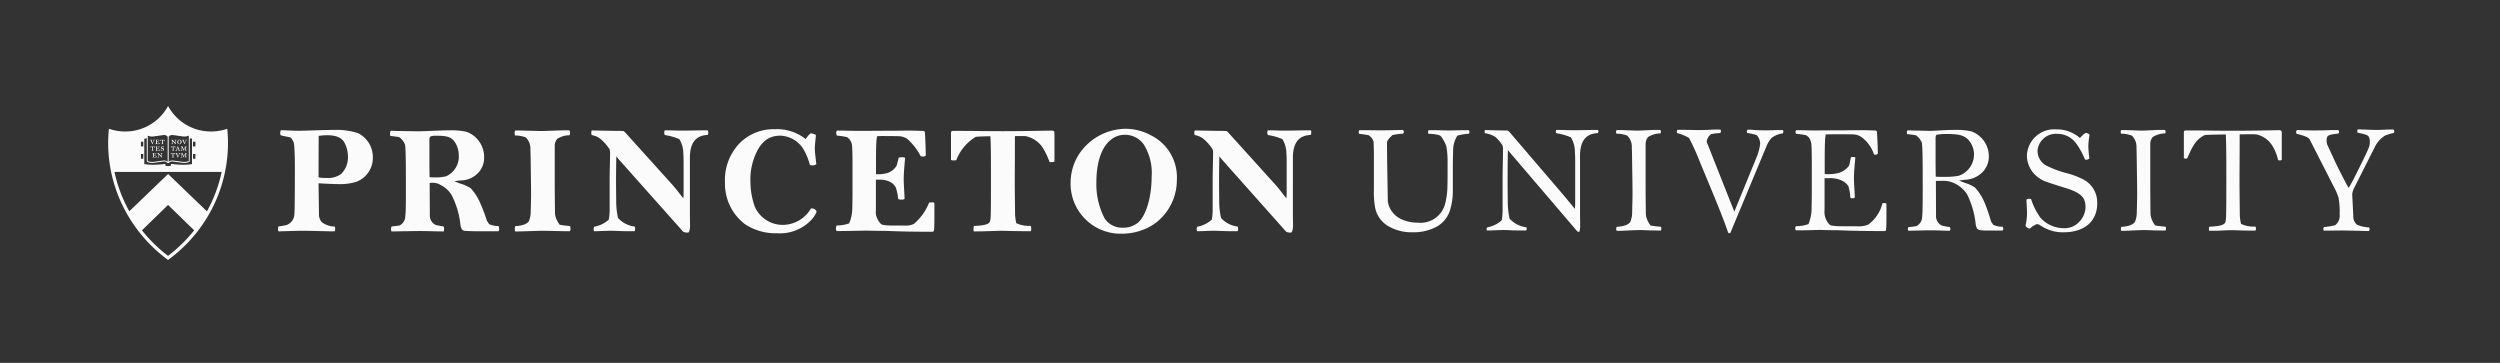 <svg xmlns="http://www.w3.org/2000/svg" viewBox="0 0 236.204 34.282"><rect x="0" y="0" width="236.204" height="34.282" fill="#333333" stroke="none"/><defs><style>.pu-logo-one-line-a{fill:none;}.pu-logo-one-line-b{fill:#fbfbfb}.pu-logo-one-line-c{fill:#fff;}</style></defs><title>PUsig1-bw-wns</title><rect class="pu-logo-one-line-a" width="236.204" height="34.282"/><path class="pu-logo-one-line-b" d="M145.041,21.62a.424.424,0,0,0-.039-.184h-.3c-.658,0-1.078.026-2.263.026-.408,0-1.012-.026-1.158-.026h-.342c-.04.026-.053.17-.053.223a.345.345,0,0,0,.066.225,5.509,5.509,0,0,1,1.356.381,2.583,2.583,0,0,1,.381,1.341c.013.2.027.395.027.936v2.75a4.8,4.8,0,0,1-.027.566c-.223-.25-.539-.724-1.065-1.316l-4.4-4.869a.95.95,0,0,0-.2-.172c-.106,0-.29-.012-.395-.012-.842,0-2.368-.041-2.592-.041a.5.5,0,0,0-.053.186,2.009,2.009,0,0,0,.04.25,1.794,1.794,0,0,1,.987.5,4.384,4.384,0,0,1,.7.83,1.169,1.169,0,0,1,.052.42c0,.683-.039,1.644-.039,2.566v2.67a5.767,5.767,0,0,1-.08,1,2.74,2.74,0,0,1-1.381.672.755.755,0,0,0-.052.236c0,.039.013.172.039.186h.25c.263,0,.869-.039,1.263-.039.579,0,.973.039,1.513.039h.789c.054-.014.066-.172.066-.225a.6.6,0,0,0-.038-.211,2.515,2.515,0,0,1-1.579-.814,7.344,7.344,0,0,1-.172-1.633c0-.422-.014-1-.014-1.775,0-1.041.014-1.95.027-2.408.079.091.171.208.237.288l6.08,6.831a.766.766,0,0,0,.367.078.291.291,0,0,0,.158-.028,1.445,1.445,0,0,0,.119-.591c0-.381-.012-.776-.012-.973V24.015c0-1.645.776-2.106,1.684-2.145a.584.584,0,0,0,.051-.25m-15.08,4.186c0,1.986-.551,3.736-1.3,4.355a2.14,2.14,0,0,1-1.395.473,1.97,1.97,0,0,1-1.75-.881,7.006,7.006,0,0,1-.778-3.422c0-1.83.474-3.264,1.317-3.961a2.093,2.093,0,0,1,1.368-.514,2.189,2.189,0,0,1,1.789.909,5.071,5.071,0,0,1,.75,3.041m2.383.25A4.411,4.411,0,0,0,130,21.964a5.086,5.086,0,0,0-2.5-.674,5.357,5.357,0,0,0-4.436,2.449A5.032,5.032,0,0,0,122.3,26.4a4.722,4.722,0,0,0,4.881,4.8,5.454,5.454,0,0,0,2-.383,4.7,4.7,0,0,0,1.83-1.25,5.086,5.086,0,0,0,1.329-3.511M120.777,24.4V21.712c0-.2-.078-.25-.277-.25-.395,0-2.474.053-4.578.053-1.633,0-2.987-.026-3.725-.026h-.973c-.171,0-.224.039-.224.223v2.514a.39.39,0,0,0,.211.052,1.05,1.05,0,0,0,.289-.027,4.42,4.42,0,0,1,1.843-2.2c.393-.041,1.171-.055,1.381-.055.013.147.026.605.04,1.158.012.947.012,1.356.012,3.592,0,1.935-.012,2.805-.039,3.016-.052.367.013.644-1.565.709a.741.741,0,0,0-.041.3,1.15,1.15,0,0,0,.013.211h.514c.486,0,1.631-.053,2.106-.053.381,0,1.605.04,2.408.04h.369a.673.673,0,0,0,.039-.276.467.467,0,0,0-.054-.236,2.736,2.736,0,0,1-1.354-.25,4.135,4.135,0,0,1-.118-.988c-.015-1.42-.028-1.959-.028-2.909,0-1.222.013-2.052.013-4.328.186,0,.606-.013,1,0a2.574,2.574,0,0,1,1.566,1,6.639,6.639,0,0,1,.7,1.434.635.635,0,0,0,.223.027.733.733,0,0,0,.25-.052m-11.342,4.277a2.722,2.722,0,0,0-.015-.383.284.284,0,0,0-.2-.041,1.053,1.053,0,0,0-.29.027,5.049,5.049,0,0,1-1.448,2.014,2.022,2.022,0,0,1-.986.144h-1.08a4.721,4.721,0,0,1-.867-.066c-.2-.039-.409-.353-.5-.564a1.393,1.393,0,0,1-.144-.83V26.1h.486a2.074,2.074,0,0,1,.8.183,1.222,1.222,0,0,1,.592.553,4.628,4.628,0,0,1,.224,1.094.9.9,0,0,0,.341.051.451.451,0,0,0,.265-.067c0-.353-.08-1.314-.08-1.842,0-.658.092-1.566.131-2.039a.55.55,0,0,0-.262-.052.992.992,0,0,0-.343.039c-.04.185-.184.736-.211.777a1.6,1.6,0,0,1-.895.684,3.376,3.376,0,0,1-.762.105h-.277V24.356c0-1.261.027-1.67.039-1.908.015-.158.041-.328.054-.447a5.976,5.976,0,0,1,.79-.025c.762,0,1.117.013,1.236.013a1.5,1.5,0,0,1,.842.262,5.618,5.618,0,0,1,1.263,1.633,1.086,1.086,0,0,0,.276.025c.08,0,.093-.025.2-.078,0-.8-.054-1.842-.08-2.172-.013-.131-.039-.17-.3-.17-.105,0-.605-.027-1.132-.027-.75,0-1.051.014-2.2.014-.619,0-1.895.013-2.435.013-.789,0-1.46-.027-1.8-.027h-.447a.446.446,0,0,0-.067.211.6.6,0,0,0,.067.263,6.627,6.627,0,0,1,.961.145,1.085,1.085,0,0,1,.474.855c.026.278.039,1.04.039,1.645v2.711c0,.553-.013,1.355-.027,1.684a3.771,3.771,0,0,1-.289,1.25,3.508,3.508,0,0,1-1.184.2.732.732,0,0,0-.066.289.477.477,0,0,0,.066.236h.434c.421,0,1.973-.039,2.328-.039.33,0,.961.025,1.725.025.42,0,1.658.081,4.316.081a1.15,1.15,0,0,0,.355-.028.415.415,0,0,0,.053-.211c.027-.261.027-1.039.027-2.1M98.3,29.134a.439.439,0,0,0-.447-.317c-.027,0-.066.014-.092.014a3.1,3.1,0,0,1-2.646,1.539,2.88,2.88,0,0,1-2.658-1.736,7.284,7.284,0,0,1-.407-2.395,5.8,5.8,0,0,1,.393-2.3c.58-1.527,1.422-2,2.449-2A2.692,2.692,0,0,1,97,23.12a5.87,5.87,0,0,1,.672,1.594,1.381,1.381,0,0,0,.289.037.658.658,0,0,0,.316-.117c-.012-.145-.144-1.158-.144-1.475,0-.394.1-1.039.1-1.289a1.061,1.061,0,0,0-.512-.144,2.621,2.621,0,0,0-.448.539,4.33,4.33,0,0,0-2.92-.934,4.493,4.493,0,0,0-3.3,1.3,5,5,0,0,0-1.408,3.711A4.812,4.812,0,0,0,91.5,30.278a5.23,5.23,0,0,0,3.067.883,4.082,4.082,0,0,0,3.369-1.408,2.607,2.607,0,0,0,.368-.619M88.065,21.62a.411.411,0,0,0-.041-.184h-.3c-.658,0-1.079.026-2.263.026-.408,0-1.014-.026-1.158-.026h-.342c-.039.026-.053.17-.053.223a.35.35,0,0,0,.066.225,5.5,5.5,0,0,1,1.354.381,2.564,2.564,0,0,1,.383,1.341c.013.2.025.395.025.936v2.75a4.937,4.937,0,0,1-.025.566c-.225-.25-.539-.724-1.066-1.316l-4.395-4.869a.942.942,0,0,0-.2-.172c-.106,0-.29-.012-.395-.012-.842,0-2.369-.041-2.592-.041a.485.485,0,0,0-.053.186,1.838,1.838,0,0,0,.04.25,1.8,1.8,0,0,1,.986.5,4.377,4.377,0,0,1,.7.83,1.165,1.165,0,0,1,.053.42c0,.683-.039,1.644-.039,2.566v2.67a5.668,5.668,0,0,1-.08,1,2.736,2.736,0,0,1-1.381.672.786.786,0,0,0-.053.236c0,.039.014.172.039.186h.25c.264,0,.87-.039,1.264-.039.58,0,.974.039,1.514.039h.789c.053-.014.066-.172.066-.225a.6.6,0,0,0-.039-.211,2.52,2.52,0,0,1-1.58-.814,7.421,7.421,0,0,1-.17-1.633c0-.422-.015-1-.015-1.775,0-1.041.015-1.95.027-2.408.08.091.172.208.238.288L85.7,31.017a.771.771,0,0,0,.369.078.293.293,0,0,0,.158-.028,1.488,1.488,0,0,0,.118-.591c0-.381-.012-.776-.012-.973V24.015c0-1.645.776-2.106,1.684-2.145a.572.572,0,0,0,.053-.25M75.049,30.739a.862.862,0,0,0-.038-.263,8.907,8.907,0,0,1-.974-.118,2.074,2.074,0,0,1-.447-1.013c-.014-.631-.028-1.936-.028-3.159V22.948a1.047,1.047,0,0,1,.237-.709,2.206,2.206,0,0,1,1.172-.341.82.82,0,0,0,.04-.25.389.389,0,0,0-.067-.212h-.38c-.553,0-1.843.065-2.291.065-.275,0-1.566-.039-2.144-.053h-.291a.333.333,0,0,0-.065.225,2.006,2.006,0,0,0,.026.25,2.836,2.836,0,0,1,1.027.183,1.464,1.464,0,0,1,.435,1.12c.012.25.026.789.038,2,.013.658.027,1.58.027,2.341,0,.383-.027,1.239-.039,1.7a2.254,2.254,0,0,1-.185.789c-.158.13-.315.369-1.276.433a.987.987,0,0,0-.039.278c0,.1.025.158.025.222h.225c.525,0,1.842-.064,2.525-.064.2,0,1.567.039,2,.039H75a.512.512,0,0,0,.051-.225M64.5,23.87a2.049,2.049,0,0,1-1.2,1.908,4.347,4.347,0,0,1-1.079.106,3.225,3.225,0,0,1-.487-.026l-.013-1.119V22.317a.419.419,0,0,1,.079-.289,1.316,1.316,0,0,1,.553-.08c1.025,0,1.474.092,1.841.711a2.332,2.332,0,0,1,.3,1.211m3.816,6.883a.631.631,0,0,0-.066-.277,2.035,2.035,0,0,1-.867-.17,3,3,0,0,1-.225-.33,13.7,13.7,0,0,0-.566-1.512,4.916,4.916,0,0,0-.973-1.566,4.035,4.035,0,0,0-.986-.434c-.211-.08-.383-.147-.541-.213.2-.037.291-.051.541-.078a2.333,2.333,0,0,0,1.447-.487,2.073,2.073,0,0,0,.816-1.71,2.527,2.527,0,0,0-1.646-2.395,6.434,6.434,0,0,0-1.578-.145c-.987,0-2.369.092-3.027.092-.2,0-1.342-.027-1.8-.027-.2,0-.7-.025-.777-.025a.808.808,0,0,0-.065.25,1.522,1.522,0,0,0,.027.238c.223.025.63.076.842.117a1.546,1.546,0,0,1,.553.711c.064.422.078,1.5.078,3.356,0,1.341.014,2.894-.053,3.394a1.009,1.009,0,0,1-.54.883c-.171.025-.485.078-.75.092a.66.66,0,0,0-.065.261.819.819,0,0,0,.053.211c.183,0,2.2-.039,2.619-.039.842,0,1.552.039,2.3.039a.557.557,0,0,0,.053-.2.78.78,0,0,0-.053-.275c-.263-.028-.592-.106-.736-.133a.985.985,0,0,1-.566-.934l-.014-3.041c.106-.011.237-.011.342-.011a1.305,1.305,0,0,1,.7.21,2.515,2.515,0,0,1,1.041.959,8.048,8.048,0,0,1,.828,2.83c.039.278.145.514.4.539.1.014.8.04,1.3.04h1.881a.348.348,0,0,0,.079-.223M54.023,23.936a2.152,2.152,0,0,1-.672,1.645,2.129,2.129,0,0,1-1.369.355,4.3,4.3,0,0,1-.566-.027c-.1-.011-.17-.025-.17-.092l.012-3.853a5.323,5.323,0,0,1,.763-.066c.895,0,1.449.222,1.711.775a2.8,2.8,0,0,1,.291,1.263m2.354.053A2.525,2.525,0,0,0,54.97,21.7a6.61,6.61,0,0,0-2.355-.3c-1.014,0-2.594.078-3.291.078-.486,0-1.223-.053-1.632-.053a.489.489,0,0,0-.065.211.657.657,0,0,0,.039.264c.25.078.658.142.922.208a1.137,1.137,0,0,1,.354.75c.04.461.066,1.042.066,2.042,0,2.775-.012,4.236-.053,4.552a1.116,1.116,0,0,1-.75.934,7.5,7.5,0,0,1-.763.133,1.476,1.476,0,0,0-.026.275.36.36,0,0,0,.039.184c.422,0,1.658-.051,2.133-.051,1.17,0,2.369.051,2.854.051h.329a.369.369,0,0,0,.04-.209.669.669,0,0,0-.026-.239,2.147,2.147,0,0,1-1.236-.42,1.12,1.12,0,0,1-.264-.777l-.039-2.895c.789.053,1.631.081,2.092.081a4.975,4.975,0,0,0,1.527-.239,2.412,2.412,0,0,0,1.512-2.289" transform="translate(-21.149 -9.122)"/><path class="pu-logo-one-line-b" d="M247.369,21.515c0-.079-.053-.106-.079-.159-.54,0-1.25.042-1.526.042-.671,0-1.488-.053-1.843-.053-.038.078-.052.091-.052.158a.52.52,0,0,0,.026.156c.381.08.934.172,1.04.356a.955.955,0,0,1,.119.513,1.314,1.314,0,0,1-.079.487c-.119.33-.37.841-.725,1.566-.6,1.225-.986,1.986-1.2,2.289-.343-.578-1.107-2.105-1.29-2.5l-.738-1.605a1.2,1.2,0,0,1-.051-.356.882.882,0,0,1,.051-.342c.119-.236.528-.261,1.079-.328a.546.546,0,0,0,.04-.2c0-.092-.04-.064-.079-.131h-.237c-.882,0-.619.039-2.132.039-.644,0-1.421-.039-1.526-.039-.053.094-.078.106-.078.2a.286.286,0,0,0,.051.159c.882.211,1.145.369,1.237.541l2.3,4.511a5.152,5.152,0,0,1,.42.989,7.313,7.313,0,0,1,.106,1.578,1.114,1.114,0,0,1-.422,1.013,6.077,6.077,0,0,1-1.052.17.32.32,0,0,0-.066.186.581.581,0,0,0,.039.158c.673,0,1.369-.014,1.765-.014.275,0,.7.014,1.473.028.447.011.789.025,1.027.025a.4.4,0,0,0,.065-.172.289.289,0,0,0-.053-.17,3.176,3.176,0,0,1-1.144-.263,1.015,1.015,0,0,1-.343-.842l-.1-1.975a.79.79,0,0,1,.052-.314,1.9,1.9,0,0,1,.146-.369l2.026-4.014a2.733,2.733,0,0,1,.842-.883,3.776,3.776,0,0,1,.855-.262.473.473,0,0,0,.053-.171m-10.632,2.711V21.673c0-.2-.079-.25-.277-.25-.4,0-2.21.053-4.316.053-1.631,0-2.724-.028-3.46-.028h-.974c-.172,0-.224.041-.224.225v2.383a.229.229,0,0,0,.158.05.358.358,0,0,0,.159-.025c.512-1.145.775-1.75,1.657-2.2.394-.039,1.776-.053,1.987-.053.013.145.027.605.039,1.158.013.947.013,1.459.013,3.7,0,1.934-.013,2.934-.039,3.145-.053.369.014.645-1.566.711a.42.42,0,0,0-.04.225.623.623,0,0,0,.014.158h.513c.487,0,1.132-.055,1.6-.055.382,0,1.107.041,1.908.041h.37a.362.362,0,0,0,.039-.2.311.311,0,0,0-.053-.186,2.711,2.711,0,0,1-1.356-.25,4.083,4.083,0,0,1-.118-.986c-.012-1.422-.027-2.092-.027-3.039,0-1.225.015-2.158.015-4.436.183,0,1.157-.011,1.551,0a2.377,2.377,0,0,1,1.488,1,4.257,4.257,0,0,1,.591,1.436.548.548,0,0,0,.2.025.238.238,0,0,0,.144-.052m-10.934,6.5a.436.436,0,0,0-.04-.184c-.2-.014-.738-.066-.975-.117a2.082,2.082,0,0,1-.446-1.016c-.014-.631-.027-2.064-.027-3.289V22.778a1.044,1.044,0,0,1,.238-.711,2.241,2.241,0,0,1,1.171-.341.432.432,0,0,0,.039-.17.211.211,0,0,0-.067-.158h-.381c-.552,0-1.341.064-1.79.064-.276,0-1.066-.039-1.645-.053h-.288a.191.191,0,0,0-.067.172.865.865,0,0,0,.027.172,2.827,2.827,0,0,1,1.026.183,1.46,1.46,0,0,1,.435,1.12c.012.25.025.92.039,2.13.013.659.026,1.553.026,2.317,0,.381-.026,1.367-.04,1.828a2.212,2.212,0,0,1-.184.789c-.158.133-.316.369-1.276.436a.529.529,0,0,0-.04.2c0,.105.026.105.026.172h.224c.526,0,1.342-.067,2.027-.067.2,0,1.066.039,1.5.039h.434a.328.328,0,0,0,.054-.171m-6.5-2.42a2.445,2.445,0,0,0-1.488-2.317,7.162,7.162,0,0,0-1.46-.525,9.659,9.659,0,0,1-1.908-.725,1.574,1.574,0,0,1-.777-1.433,1.742,1.742,0,0,1,1.856-1.541,2.2,2.2,0,0,1,1.8.921,6.774,6.774,0,0,1,.817,1.5.512.512,0,0,0,.131.028.419.419,0,0,0,.289-.133,10.515,10.515,0,0,1-.1-1.183,6.993,6.993,0,0,1,.118-1.028.4.4,0,0,0-.393-.184,2.927,2.927,0,0,0-.514.473,3.292,3.292,0,0,0-2.236-.814,2.574,2.574,0,0,0-2.778,2.511,2.647,2.647,0,0,0,.488,1.45,2.847,2.847,0,0,0,1.275.959c.383.158,2.094.671,2.329.763,1.054.408,1.448.764,1.448,1.7a2.059,2.059,0,0,1-.579,1.33,1.84,1.84,0,0,1-1.461.619,2.956,2.956,0,0,1-2.21-.975,6.248,6.248,0,0,1-.894-1.777.476.476,0,0,0-.185-.025.464.464,0,0,0-.251.078c0,.171.053,1.041.053,1.3a5.309,5.309,0,0,1-.145,1.172.507.507,0,0,0,.421.264,1.917,1.917,0,0,1,.658-.422.628.628,0,0,1,.316.117,3.788,3.788,0,0,0,2.2.658c1.856,0,3.185-.933,3.185-2.761m-11.646-4.541a2.126,2.126,0,0,1-1.448,1.961,7.063,7.063,0,0,1-1.368.105c-.157,0-.606,0-.8-.025l-.013-1.158V22.159c0-.17.039-.261.092-.3a4.372,4.372,0,0,1,.921-.078c1.237,0,1.8.12,2.25.762a2.082,2.082,0,0,1,.369,1.225m2.763,6.974a.347.347,0,0,0-.066-.2,2,2,0,0,1-.868-.172,2.7,2.7,0,0,1-.223-.328,17.16,17.16,0,0,0-.554-1.645,4.91,4.91,0,0,0-.973-1.566,3.655,3.655,0,0,0-.948-.433c-.21-.081-.381-.145-.539-.212a5.058,5.058,0,0,1,.539-.078,2.412,2.412,0,0,0,1.4-.488,2.094,2.094,0,0,0,.868-1.7,2.514,2.514,0,0,0-1.645-2.383,6.482,6.482,0,0,0-1.579-.142c-.987,0-1.724.091-2.382.091-.2,0-.842-.027-1.3-.027-.2,0-.7-.026-.777-.026-.04.092-.065.12-.065.17a.876.876,0,0,0,.025.184c.225.027.632.08.842.119a1.574,1.574,0,0,1,.554.711c.065.42.079,1.606.079,3.461,0,1.342.012,3.027-.054,3.527a1,1,0,0,1-.539.881,7.491,7.491,0,0,1-.75.092.346.346,0,0,0-.065.186.536.536,0,0,0,.052.158c.184,0,1.7-.041,2.118-.041.842,0,1.053.041,1.8.041a.333.333,0,0,0,.053-.147.385.385,0,0,0-.053-.2c-.263-.025-.592-.105-.737-.131a.988.988,0,0,1-.566-.933l-.012-3.291c.1-.012.486-.012.592-.012a2.423,2.423,0,0,1,1.052.184,2.957,2.957,0,0,1,1.29,1.066,8.217,8.217,0,0,1,.829,2.867c.039.277.144.514.394.539a4.752,4.752,0,0,0,.765.041h1.367a.227.227,0,0,0,.079-.172m-11.04-2a3.137,3.137,0,0,0-.013-.381.288.288,0,0,0-.2-.041.367.367,0,0,0-.171.028,3.48,3.48,0,0,1-1.354,2.013,2.485,2.485,0,0,1-1.12.145H195.05a5.729,5.729,0,0,1-.868-.067c-.2-.039-.409-.355-.5-.566a1.717,1.717,0,0,1-.146-.906v-3h.421a2.587,2.587,0,0,1,1.119.184,1.583,1.583,0,0,1,.71.566,4.559,4.559,0,0,1,.186,1.092.331.331,0,0,0,.21.052.311.311,0,0,0,.211-.066c0-.356-.08-1.316-.08-1.842,0-.658.092-1.461.131-1.935a.34.34,0,0,0-.21-.051.386.386,0,0,0-.211.039c-.039.183-.145.736-.171.775a1.9,1.9,0,0,1-1.013.7,4.172,4.172,0,0,1-1.078.105h-.211V24.292c0-1.264.026-1.777.039-2.014.013-.158.039-.33.053-.447.119-.014.5-.025,1.105-.025.764,0,1.329.011,1.447.011a1.5,1.5,0,0,1,.842.264,3.332,3.332,0,0,1,1.172,1.633.379.379,0,0,0,.157.025c.079,0,.093-.025.2-.08,0-.8-.052-1.711-.079-2.039-.012-.131-.04-.172-.3-.172-.106,0-.606-.025-1.131-.025-.75,0-1.054.013-2.2.013-.618,0-1.71.012-2.25.012-.79,0-.96-.025-1.3-.025h-.448a.271.271,0,0,0-.066.158.309.309,0,0,0,.066.184,6.727,6.727,0,0,1,.96.144c.185.158.356.2.474.83.026.276.04,1.17.04,1.776v2.711c0,.552-.014,1.46-.026,1.791a4,4,0,0,1-.289,1.275,3.436,3.436,0,0,1-1.186.2.434.434,0,0,0-.064.211.32.32,0,0,0,.064.184h.436c.421,0,1.473-.039,1.828-.039.329,0,.776.025,1.539.025.422,0,1.658.08,4.317.08a1.15,1.15,0,0,0,.356-.025.433.433,0,0,0,.051-.211c.027-.264.027-.908.027-1.975m-9.737-7.183c0-.053-.014-.133-.067-.147h-.447c-.316,0-.816.027-1.04.027-1.065,0-1.446-.066-1.6-.066h-.237c-.025.066-.065.106-.065.17s.026.094.026.146a4.723,4.723,0,0,1,.908.2,1.229,1.229,0,0,1,.329.83,5,5,0,0,1-.316,1.2L185.01,29.12,182.4,22.528a.987.987,0,0,1,.434-.738,6.019,6.019,0,0,1,.855-.1.45.45,0,0,0,.053-.183c0-.055-.013-.133-.065-.147h-.329c-.409,0-1.027.053-1.725.053-.3,0-.894-.025-1.473-.025h-.513a.272.272,0,0,0-.053.156.283.283,0,0,0,.039.158,4.471,4.471,0,0,1,1.106.45,23.015,23.015,0,0,1,1.079,2.394l1.092,2.631c.908,2.185,1.448,3.644,1.513,3.894.066.041,0,.08.118.08s.107-.027.132-.091l3.4-8.158a2.579,2.579,0,0,1,.474-.75,2.062,2.062,0,0,1,1.052-.422.639.639,0,0,0,.054-.17m-11.528,9.17a.407.407,0,0,0-.039-.184c-.2-.014-.737-.066-.973-.117a2.074,2.074,0,0,1-.449-1.016c-.012-.631-.026-2.064-.026-3.289V22.778a1.055,1.055,0,0,1,.237-.711,2.241,2.241,0,0,1,1.171-.341.417.417,0,0,0,.04-.17.222.222,0,0,0-.065-.158h-.383c-.553,0-1.342.064-1.789.064-.277,0-1.066-.039-1.645-.053h-.29a.193.193,0,0,0-.066.172,1.04,1.04,0,0,0,.027.172,2.829,2.829,0,0,1,1.027.183,1.454,1.454,0,0,1,.433,1.12c.014.25.028.92.04,2.13.013.659.027,1.553.027,2.317,0,.381-.027,1.367-.039,1.828a2.229,2.229,0,0,1-.186.789c-.156.133-.314.369-1.275.436a.509.509,0,0,0-.039.2c0,.105.025.105.025.172h.225c.525,0,1.341-.067,2.025-.067.2,0,1.066.039,1.5.039h.434a.308.308,0,0,0,.053-.171m-5.948-9.2a.217.217,0,0,0-.039-.13h-.3c-.658,0-.947.025-2.132.025-.408,0-1.012-.025-1.158-.025h-.342c-.039.025-.051.117-.051.169a.167.167,0,0,0,.064.145,5.6,5.6,0,0,1,1.356.383,2.553,2.553,0,0,1,.381,1.341c.013.2.028.395.028.934v3.908a4.753,4.753,0,0,1-.028.567c-.222-.25-.605-.737-1.118-1.342L163.8,21.634a.837.837,0,0,0-.2-.172c-.107,0-.238-.014-.342-.014-.844,0-1.579-.039-1.8-.039a.272.272,0,0,0-.04.131,1.009,1.009,0,0,0,.027.172,2.272,2.272,0,0,1,1.013.369,4,4,0,0,1,.646.775,1.2,1.2,0,0,1,.051.422c0,.686-.039,1.936-.039,2.856v2.8a5.9,5.9,0,0,1-.079,1,2.752,2.752,0,0,1-1.382.672.38.38,0,0,0-.051.159c0,.039.012.117.039.13h.25c.262,0,.869-.039,1.262-.039.579,0,.842.039,1.382.039h.79c.052-.013.066-.119.066-.171a.267.267,0,0,0-.039-.131,2.537,2.537,0,0,1-1.58-.817,7.8,7.8,0,0,1-.17-1.658c0-.42-.014-1.105-.014-1.881,0-1.039.014-2.474.026-2.933.079.092.2.236.289.342l6.239,7.3a.178.178,0,0,0,.158.078c.064,0,.025,0,.078-.025a2.043,2.043,0,0,0,.065-.594c0-.381-.012-.775-.012-.973V23.845c0-1.647.776-2.106,1.684-2.147a.283.283,0,0,0,.052-.17m-12.185.067a.271.271,0,0,0-.066-.172h-.381c-.408,0-.961.025-1.434.025-.527,0-1.119-.025-1.5-.025h-.475a.324.324,0,0,0-.052.172.458.458,0,0,0,.039.17c.054,0,1.015.013,1.185.25a3.247,3.247,0,0,1,.513.974,8.554,8.554,0,0,1,.106,1.447c0,1.12,0,1.87-.014,2.264a7.064,7.064,0,0,1-.236,1.75,2.407,2.407,0,0,1-2.58,1.709,3.616,3.616,0,0,1-1.539-.328,2.225,2.225,0,0,1-1.277-1.658l-.066-3.947-.013-1.606c0-.3.382-.58.513-.736a6.038,6.038,0,0,1,1.013-.131.381.381,0,0,0,.066-.186.22.22,0,0,0-.092-.169l-.5.011c-.487.014-1.131.027-1.54.027-.631,0-1.118-.013-1.512-.013h-.553a.225.225,0,0,0-.066.183.212.212,0,0,0,.052.159c.421.052.7.091.882.133a1.1,1.1,0,0,1,.462.578c.012.172.038.591.038,1.422v3.158a7.979,7.979,0,0,0,.132,1.761,2.607,2.607,0,0,0,1.144,1.619,4.31,4.31,0,0,0,2.409.631,4.529,4.529,0,0,0,2.263-.539,2.689,2.689,0,0,0,1.3-1.75,6.005,6.005,0,0,0,.21-1.564V24.686c0-.472.026-1.066.026-1.3a2.67,2.67,0,0,1,.4-1.448,5.349,5.349,0,0,1,1.093-.183.34.34,0,0,0,.052-.158" transform="translate(-21.149 -9.122)"/><path class="pu-logo-one-line-c" d="M35.781,22.354a.08.08,0,0,0-.072.046l-.152.34-.012,0c-.005,0-.011,0-.015-.015a1.574,1.574,0,0,0-.061-.151l-.049-.111c-.018-.041-.032-.069-.036-.076a.074.074,0,0,0-.065-.037l0-.01,0-.01h.1l.095,0h.016l0,.009,0,.01c-.017,0-.059,0-.059.028a.064.064,0,0,0,0,.022l.1.238.083-.2a.114.114,0,0,0,.012-.051c0-.023-.016-.032-.058-.037l0-.01,0-.011h.012c.019,0,.037,0,.079,0h.079l0,.009Z" transform="translate(-21.149 -9.122)"/><path class="pu-logo-one-line-c" d="M36.2,22.733c-.121,0-.186,0-.2,0h-.057l-.1,0H35.82v-.02a.131.131,0,0,0,.062-.013c.007-.007.011-.025.013-.061v-.059c0-.031,0-.068,0-.113V22.4c0-.044-.022-.044-.068-.049l0-.01,0-.011h.153l.152,0h.042c.009,0,.013,0,.013.01l0,.09-.011,0-.009,0a.206.206,0,0,0-.061-.069.066.066,0,0,0-.035-.01h-.054a.249.249,0,0,0-.044,0c-.005,0,0,0-.006.015s0,.027,0,.08v.053h.013a.183.183,0,0,0,.046,0,.076.076,0,0,0,.041-.029l.009-.033.013,0,.011.005a.739.739,0,0,0,0,.085c0,.019,0,.062,0,.08a.021.021,0,0,1-.012,0l-.011,0c0-.034-.009-.057-.038-.069A.1.1,0,0,0,36,22.528l-.027,0v.105a.128.128,0,0,0,.006.048c0,.007.011.021.023.022s.017,0,.037,0h.058a.137.137,0,0,0,.044-.006.233.233,0,0,0,.063-.086l.013,0,.012,0v.108C36.226,22.731,36.219,22.733,36.2,22.733Z" transform="translate(-21.149 -9.122)"/><path class="pu-logo-one-line-c" d="M36.685,22.459l-.01,0a.29.29,0,0,0-.03-.059.1.1,0,0,0-.074-.039h-.039v.176c0,.027,0,.061,0,.121s.022.048.07.053l0,.013,0,.008h-.118l-.1,0s0,0,0-.009l0-.012c.064-.005.07-.017.072-.037s0-.066,0-.119v-.147a.227.227,0,0,0,0-.048.409.409,0,0,0-.061,0,.163.163,0,0,0-.081.089l-.01,0-.01,0v-.1c0-.009,0-.011.013-.011h.188c.1,0,.168,0,.187,0a.034.034,0,0,1,.019,0v.117A.011.011,0,0,1,36.685,22.459Z" transform="translate(-21.149 -9.122)"/><path class="pu-logo-one-line-c" d="M35.762,23.086l-.013,0a.2.2,0,0,0-.029-.059.1.1,0,0,0-.075-.039h-.039v.176c0,.028,0,.062,0,.121s.023.048.071.053l0,.013,0,.008H35.66l-.1,0-.1,0,0-.009,0-.012c.064,0,.07-.017.073-.036s0-.067,0-.12v-.147a.233.233,0,0,0,0-.048.333.333,0,0,0-.063,0,.155.155,0,0,0-.079.088l-.012,0-.009,0v-.1c0-.01,0-.012.012-.012h.19c.095,0,.167,0,.185,0s.017,0,.019,0v.118Z" transform="translate(-21.149 -9.122)"/><path class="pu-logo-one-line-c" d="M36.219,23.36c-.12,0-.187,0-.2,0h-.059c-.016,0-.056,0-.1,0h-.023l0-.007,0-.013a.1.1,0,0,0,.059-.013c.008-.007.012-.024.014-.06,0-.019,0-.039,0-.06s0-.067,0-.113v-.062c0-.045-.021-.045-.067-.049l0-.011.005-.011H36l.152,0h.042c.009,0,.013,0,.013.01l0,.09-.011,0h-.009a.2.2,0,0,0-.061-.071.076.076,0,0,0-.034-.01h-.055a.269.269,0,0,0-.044,0c-.006,0-.005,0-.007.015s0,.028,0,.081v.052H36a.172.172,0,0,0,.046,0,.087.087,0,0,0,.042-.028.284.284,0,0,0,.008-.034l.013,0,.011,0c0,.017-.005.047-.005.086,0,.02,0,.062,0,.079l-.011,0-.012,0c0-.034-.008-.057-.038-.069a.1.1,0,0,0-.043-.008h-.028v.106a.16.16,0,0,0,.005.047c0,.007.013.021.025.022a.181.181,0,0,0,.037,0h.057a.1.1,0,0,0,.043-.007.219.219,0,0,0,.065-.085.022.022,0,0,1,.013,0l.01,0v.107C36.24,23.358,36.233,23.36,36.219,23.36Z" transform="translate(-21.149 -9.122)"/><path class="pu-logo-one-line-c" d="M36.5,23.369a.254.254,0,0,1-.093-.024l-.014,0a.1.1,0,0,0-.031.014c-.008,0-.02,0-.022-.011s.007-.034.007-.049,0-.054,0-.066a.026.026,0,0,1,.017-.007h.007c.009.015.026.058.037.077a.127.127,0,0,0,.089.042.092.092,0,0,0,.065-.02.058.058,0,0,0,.022-.049.057.057,0,0,0-.011-.036.1.1,0,0,0-.042-.029c-.017-.009-.079-.024-.1-.035a.165.165,0,0,1-.056-.04.128.128,0,0,1-.023-.073.113.113,0,0,1,.123-.112.145.145,0,0,1,.1.027.261.261,0,0,1,.024-.022.022.022,0,0,1,.021.01.511.511,0,0,0-.006.055c0,.01.006.052.006.059a.038.038,0,0,1-.016.006l-.007,0c-.011-.02-.022-.053-.033-.07a.092.092,0,0,0-.08-.035.067.067,0,0,0-.073.06c0,.033.028.049.049.06s.037.014.061.021a.618.618,0,0,1,.064.025.108.108,0,0,1,.066.105A.13.13,0,0,1,36.5,23.369Z" transform="translate(-21.149 -9.122)"/><path class="pu-logo-one-line-c" d="M35.923,23.988c-.121,0-.188,0-.2,0h-.058l-.1,0h-.025l0-.008v-.011a.057.057,0,0,0,.074-.074c0-.019,0-.04,0-.06s0-.067,0-.113v-.062c0-.045-.022-.045-.067-.05l0-.01,0-.01h.346c.009,0,.013,0,.013.01l.005.091-.011,0h-.008a.187.187,0,0,0-.061-.069.072.072,0,0,0-.035-.011h-.054a.294.294,0,0,0-.046,0s0,0,0,.015,0,.028,0,.081v.052H35.7a.175.175,0,0,0,.045,0,.069.069,0,0,0,.041-.029.143.143,0,0,0,.01-.033l.012,0,.01,0c0,.016,0,.046,0,.085v.079a.011.011,0,0,1-.01,0l-.011,0c0-.034-.01-.056-.038-.069a.122.122,0,0,0-.045-.008l-.026,0v.1a.165.165,0,0,0,0,.047c0,.007.013.021.025.022a.181.181,0,0,0,.037,0h.057a.1.1,0,0,0,.043-.007.211.211,0,0,0,.065-.085l.012,0,.012,0v.106C35.944,23.986,35.938,23.988,35.923,23.988Z" transform="translate(-21.149 -9.122)"/><path class="pu-logo-one-line-c" d="M36.506,23.607c-.04,0-.075.024-.075.089V23.9c0,.008,0,.066,0,.088a.029.029,0,0,1-.017.007l-.01-.007-.282-.3,0,.063v.111a.453.453,0,0,0,0,.046.053.053,0,0,0,.02.043.109.109,0,0,0,.054.018l0,.009,0,.009h-.1l-.061,0h-.013v-.009l0-.01a.1.1,0,0,0,.064-.027.125.125,0,0,0,.007-.048v-.144c0-.023,0-.034,0-.058a.077.077,0,0,0-.014-.044l-.019-.02a.194.194,0,0,0-.046-.02l0-.009,0-.01h.01l.085,0h.02l.012.008.21.228c.015.018.036.041.046.056v-.165a.4.4,0,0,0,0-.045.1.1,0,0,0-.011-.044c-.007-.01-.045-.016-.066-.02l0-.011v-.009h.012l.07,0h.1l0,.01Z" transform="translate(-21.149 -9.122)"/><path class="pu-logo-one-line-c" d="M37.826,22.352a.076.076,0,0,0-.076.088v.208c0,.006,0,.065,0,.087a.025.025,0,0,1-.016.006s-.006,0-.01-.006l-.284-.3,0,.061v.112c0,.01,0,.03,0,.045a.052.052,0,0,0,.021.043.108.108,0,0,0,.053.018l0,.01,0,.009h-.176l0-.008,0-.011a.1.1,0,0,0,.062-.027.116.116,0,0,0,.007-.049v-.144c0-.022,0-.034,0-.057a.073.073,0,0,0-.014-.043.269.269,0,0,0-.02-.021.149.149,0,0,0-.046-.02l0-.009,0-.011h.012c.006,0,.05,0,.084,0h.019l.013.008.21.228c.015.018.036.041.047.056v-.165a.319.319,0,0,0,0-.045.109.109,0,0,0-.012-.044c-.007-.011-.046-.016-.065-.02l0-.011v-.01h.012l.071,0h.1l0,.01Z" transform="translate(-21.149 -9.122)"/><path class="pu-logo-one-line-c" d="M38.242,22.683a.2.2,0,0,1-.282,0,.2.2,0,0,1-.061-.152.207.207,0,0,1,.061-.152.2.2,0,0,1,.141-.059.2.2,0,0,1,.105.03.2.2,0,0,1,.1.176A.225.225,0,0,1,38.242,22.683Zm-.064-.292a.091.091,0,0,0-.08-.043.085.085,0,0,0-.075.043.234.234,0,0,0-.037.14.254.254,0,0,0,.035.141.091.091,0,0,0,.08.044.092.092,0,0,0,.087-.055.263.263,0,0,0,.026-.128A.235.235,0,0,0,38.178,22.391Z" transform="translate(-21.149 -9.122)"/><path class="pu-logo-one-line-c" d="M38.811,22.354a.08.08,0,0,0-.071.046l-.152.34-.012,0c-.005,0-.011,0-.015-.015a1.226,1.226,0,0,0-.062-.151l-.048-.111a.753.753,0,0,0-.036-.076.075.075,0,0,0-.064-.037l0-.01,0-.01h.1l.095,0h.017l0,.009,0,.01c-.019,0-.059,0-.059.028a.047.047,0,0,0,0,.022l.1.238.084-.2a.137.137,0,0,0,.01-.051c0-.023-.015-.032-.057-.037l0-.01,0-.011h.011c.019,0,.037,0,.08,0h.079l0,.009Z" transform="translate(-21.149 -9.122)"/><path class="pu-logo-one-line-c" d="M37.7,23.086l-.011,0a.2.2,0,0,0-.03-.059.1.1,0,0,0-.074-.039h-.039v.176c0,.028,0,.062,0,.121s.023.048.07.053a.024.024,0,0,1,0,.013l0,.008H37.6l-.1,0-.1,0,0-.009,0-.012c.064,0,.07-.017.073-.036s0-.067,0-.12v-.147a.233.233,0,0,0,0-.048.328.328,0,0,0-.063,0c-.032.012-.054.039-.08.088l-.01,0-.01,0v-.1c0-.01,0-.012.012-.012h.19c.1,0,.168,0,.185,0s.017,0,.02,0v.118Z" transform="translate(-21.149 -9.122)"/><path class="pu-logo-one-line-c" d="M38.176,23.359h-.031c-.021,0-.044,0-.069,0s-.086,0-.1,0l0-.009,0-.01c.039,0,.054-.008.054-.024a.154.154,0,0,0-.011-.052c-.013-.029-.019-.042-.022-.05s0,0-.011,0h-.126a.319.319,0,0,0-.03.076.088.088,0,0,0,0,.024c0,.012.013.027.057.028l0,.012v.008H37.87l-.069,0-.087,0V23.34a.079.079,0,0,0,.057-.029.559.559,0,0,0,.051-.1c.023-.053.05-.121.062-.149s.022-.046.027-.059l.022-.042.015-.007a.028.028,0,0,1,.018.008l.01.021c.023.054.042.1.07.172.014.035.022.057.038.093l.028.061c.016.03.039.031.064.036l0,.01Zm-.253-.316h0a.422.422,0,0,0-.028.063c-.022.052-.03.07-.034.078h.12C37.971,23.16,37.94,23.086,37.923,23.043Z" transform="translate(-21.149 -9.122)"/><path class="pu-logo-one-line-c" d="M38.8,23.359l-.163,0h-.044l0-.009,0-.011a.3.3,0,0,0,.04,0c.016-.008.022-.024.022-.048V23h0l-.086.187c-.008.02-.02.042-.029.064-.019.044-.029.074-.035.091a.012.012,0,0,1-.013.008c-.006,0-.009,0-.012-.012s-.019-.039-.023-.05l-.133-.293h0v.074l0,.189c0,.056.03.083.075.083l0,.011,0,.008h-.02c-.006,0-.035,0-.078,0h-.083l0-.008,0-.01a.192.192,0,0,0,.058-.021c.008-.007.016-.024.016-.063v-.206c0-.033-.005-.045-.02-.056a.166.166,0,0,0-.053-.012l0-.01,0-.011h.168l.009.011.119.271.021-.054c.019-.044.046-.109.083-.18l.025-.047.152,0,0,.01,0,.01c-.018,0-.046,0-.06.026,0,.007-.007.014-.007.048v.192c0,.074.018.082.027.088a.181.181,0,0,0,.041,0l0,.011Z" transform="translate(-21.149 -9.122)"/><path class="pu-logo-one-line-c" d="M37.686,23.715l-.011,0a.238.238,0,0,0-.03-.06.1.1,0,0,0-.075-.039h-.038v.176c0,.028,0,.062,0,.122s.022.047.07.053l0,.012v.008h-.12l-.1,0,0-.009,0-.011c.063-.005.07-.017.073-.037s0-.067,0-.12v-.147a.233.233,0,0,0,0-.048.328.328,0,0,0-.063,0c-.033.012-.054.04-.079.088l-.012,0-.009,0v-.1c0-.01,0-.012.012-.012h.19c.1,0,.168,0,.186,0s.016,0,.018,0v.118Z" transform="translate(-21.149 -9.122)"/><path class="pu-logo-one-line-c" d="M38.184,23.608a.085.085,0,0,0-.072.048L37.961,24a.034.034,0,0,1-.013,0s-.01,0-.013-.016-.023-.059-.063-.151l-.049-.111a.817.817,0,0,0-.036-.077.077.077,0,0,0-.063-.037l0-.009,0-.01h.1l.095,0h.016l0,.009v.01c-.02,0-.06,0-.06.028a.066.066,0,0,0,0,.023l.1.237.084-.2a.12.12,0,0,0,.011-.052c0-.021-.016-.031-.057-.037l0-.008,0-.012h.011c.019,0,.038,0,.08,0h.079l0,.009Z" transform="translate(-21.149 -9.122)"/><path class="pu-logo-one-line-c" d="M38.8,23.987l-.161,0H38.6l0-.009,0-.01a.2.2,0,0,0,.041,0,.048.048,0,0,0,.022-.048v-.288h0l-.084.186c-.01.021-.02.043-.031.065-.019.044-.029.074-.035.091s-.008.008-.013.008-.008,0-.012-.011c-.01-.025-.017-.04-.021-.051l-.135-.293h0V23.7l0,.188c0,.056.03.083.076.083l0,.01,0,.009h-.021c-.005,0-.034,0-.076,0h-.084l0-.008,0-.01a.21.21,0,0,0,.058-.02c.008-.007.015-.025.015-.064v-.2c0-.034,0-.046-.021-.057a.145.145,0,0,0-.051-.012l0-.01,0-.011h.169l.006.011.12.271.022-.055c.018-.043.046-.108.084-.179.007-.016.019-.035.024-.047l.151,0,0,.01,0,.009a.075.075,0,0,0-.059.027.084.084,0,0,0-.008.048v.193c0,.074.019.081.028.087a.13.13,0,0,0,.04,0l0,.01C38.807,23.984,38.805,23.984,38.8,23.987Z" transform="translate(-21.149 -9.122)"/><path class="pu-logo-one-line-b" d="M42.64,21.48l-.017-.19-.182.056a4.646,4.646,0,0,1-1.36.2,4.589,4.589,0,0,1-3.92-2.186l-.132-.218-.131.218a4.589,4.589,0,0,1-3.921,2.186,4.676,4.676,0,0,1-1.358-.2l-.181-.056-.017.189a13.388,13.388,0,0,0,.233,3.918,13.62,13.62,0,0,0,1.458,3.871,13.971,13.971,0,0,0,3.823,4.349l.091.07.092-.07a14.017,14.017,0,0,0,2.611-2.526,13.7,13.7,0,0,0,1.216-1.814,13.553,13.553,0,0,0,1.416-3.692L42.4,25.4A13.436,13.436,0,0,0,42.64,21.48Zm-3.254,1.032h.226v.444h-.226Zm0,1.162h.226v.443h-.226Zm-2.3-1.633a.424.424,0,0,1,.385-.161l.438.062.577.077a1.119,1.119,0,0,0,.5-.084v2.412a1.378,1.378,0,0,1-.5.075l-.557-.074-.458-.064a.572.572,0,0,0-.385.121Zm-1.975-.1a1.055,1.055,0,0,0,.481.08l.578-.078.437-.062a.418.418,0,0,1,.384.161v2.365a.575.575,0,0,0-.388-.122l-.459.064-.552.074c-.405,0-.489-.1-.49-.1S35.112,22.1,35.113,21.94Zm-.33.294.236-.05v2.168c.023.048.122.165.575.165l.573-.077.438-.061a.426.426,0,0,1,.389.162l.014-.008h.067l.013.007a.421.421,0,0,1,.385-.161l.438.061.577.077c.459,0,.573-.122.585-.134l.009-2.21.209.058v2.395a6.446,6.446,0,0,1-.83.064,10.908,10.908,0,0,1-1.109-.077l-.052-.008v.163a.845.845,0,0,1-.269.048.733.733,0,0,1-.257-.048v-.163l-.053.008a10.9,10.9,0,0,1-1.106.077,6.452,6.452,0,0,1-.832-.064Zm-.317.278h.223v.444h-.223Zm0,1.162h.223v.443h-.223Zm2.561,9.619a13.712,13.712,0,0,1-2.456-2.4l-.009-.011,2.466-2.4,2.47,2.4-.011.013A13.775,13.775,0,0,1,37.027,33.293Zm5.033-7.774A13.309,13.309,0,0,1,40.7,29.09l-3.668-3.529-3.665,3.522a13.285,13.285,0,0,1-1.4-3.716H42.091Z" transform="translate(-21.149 -9.122)"/></svg>
